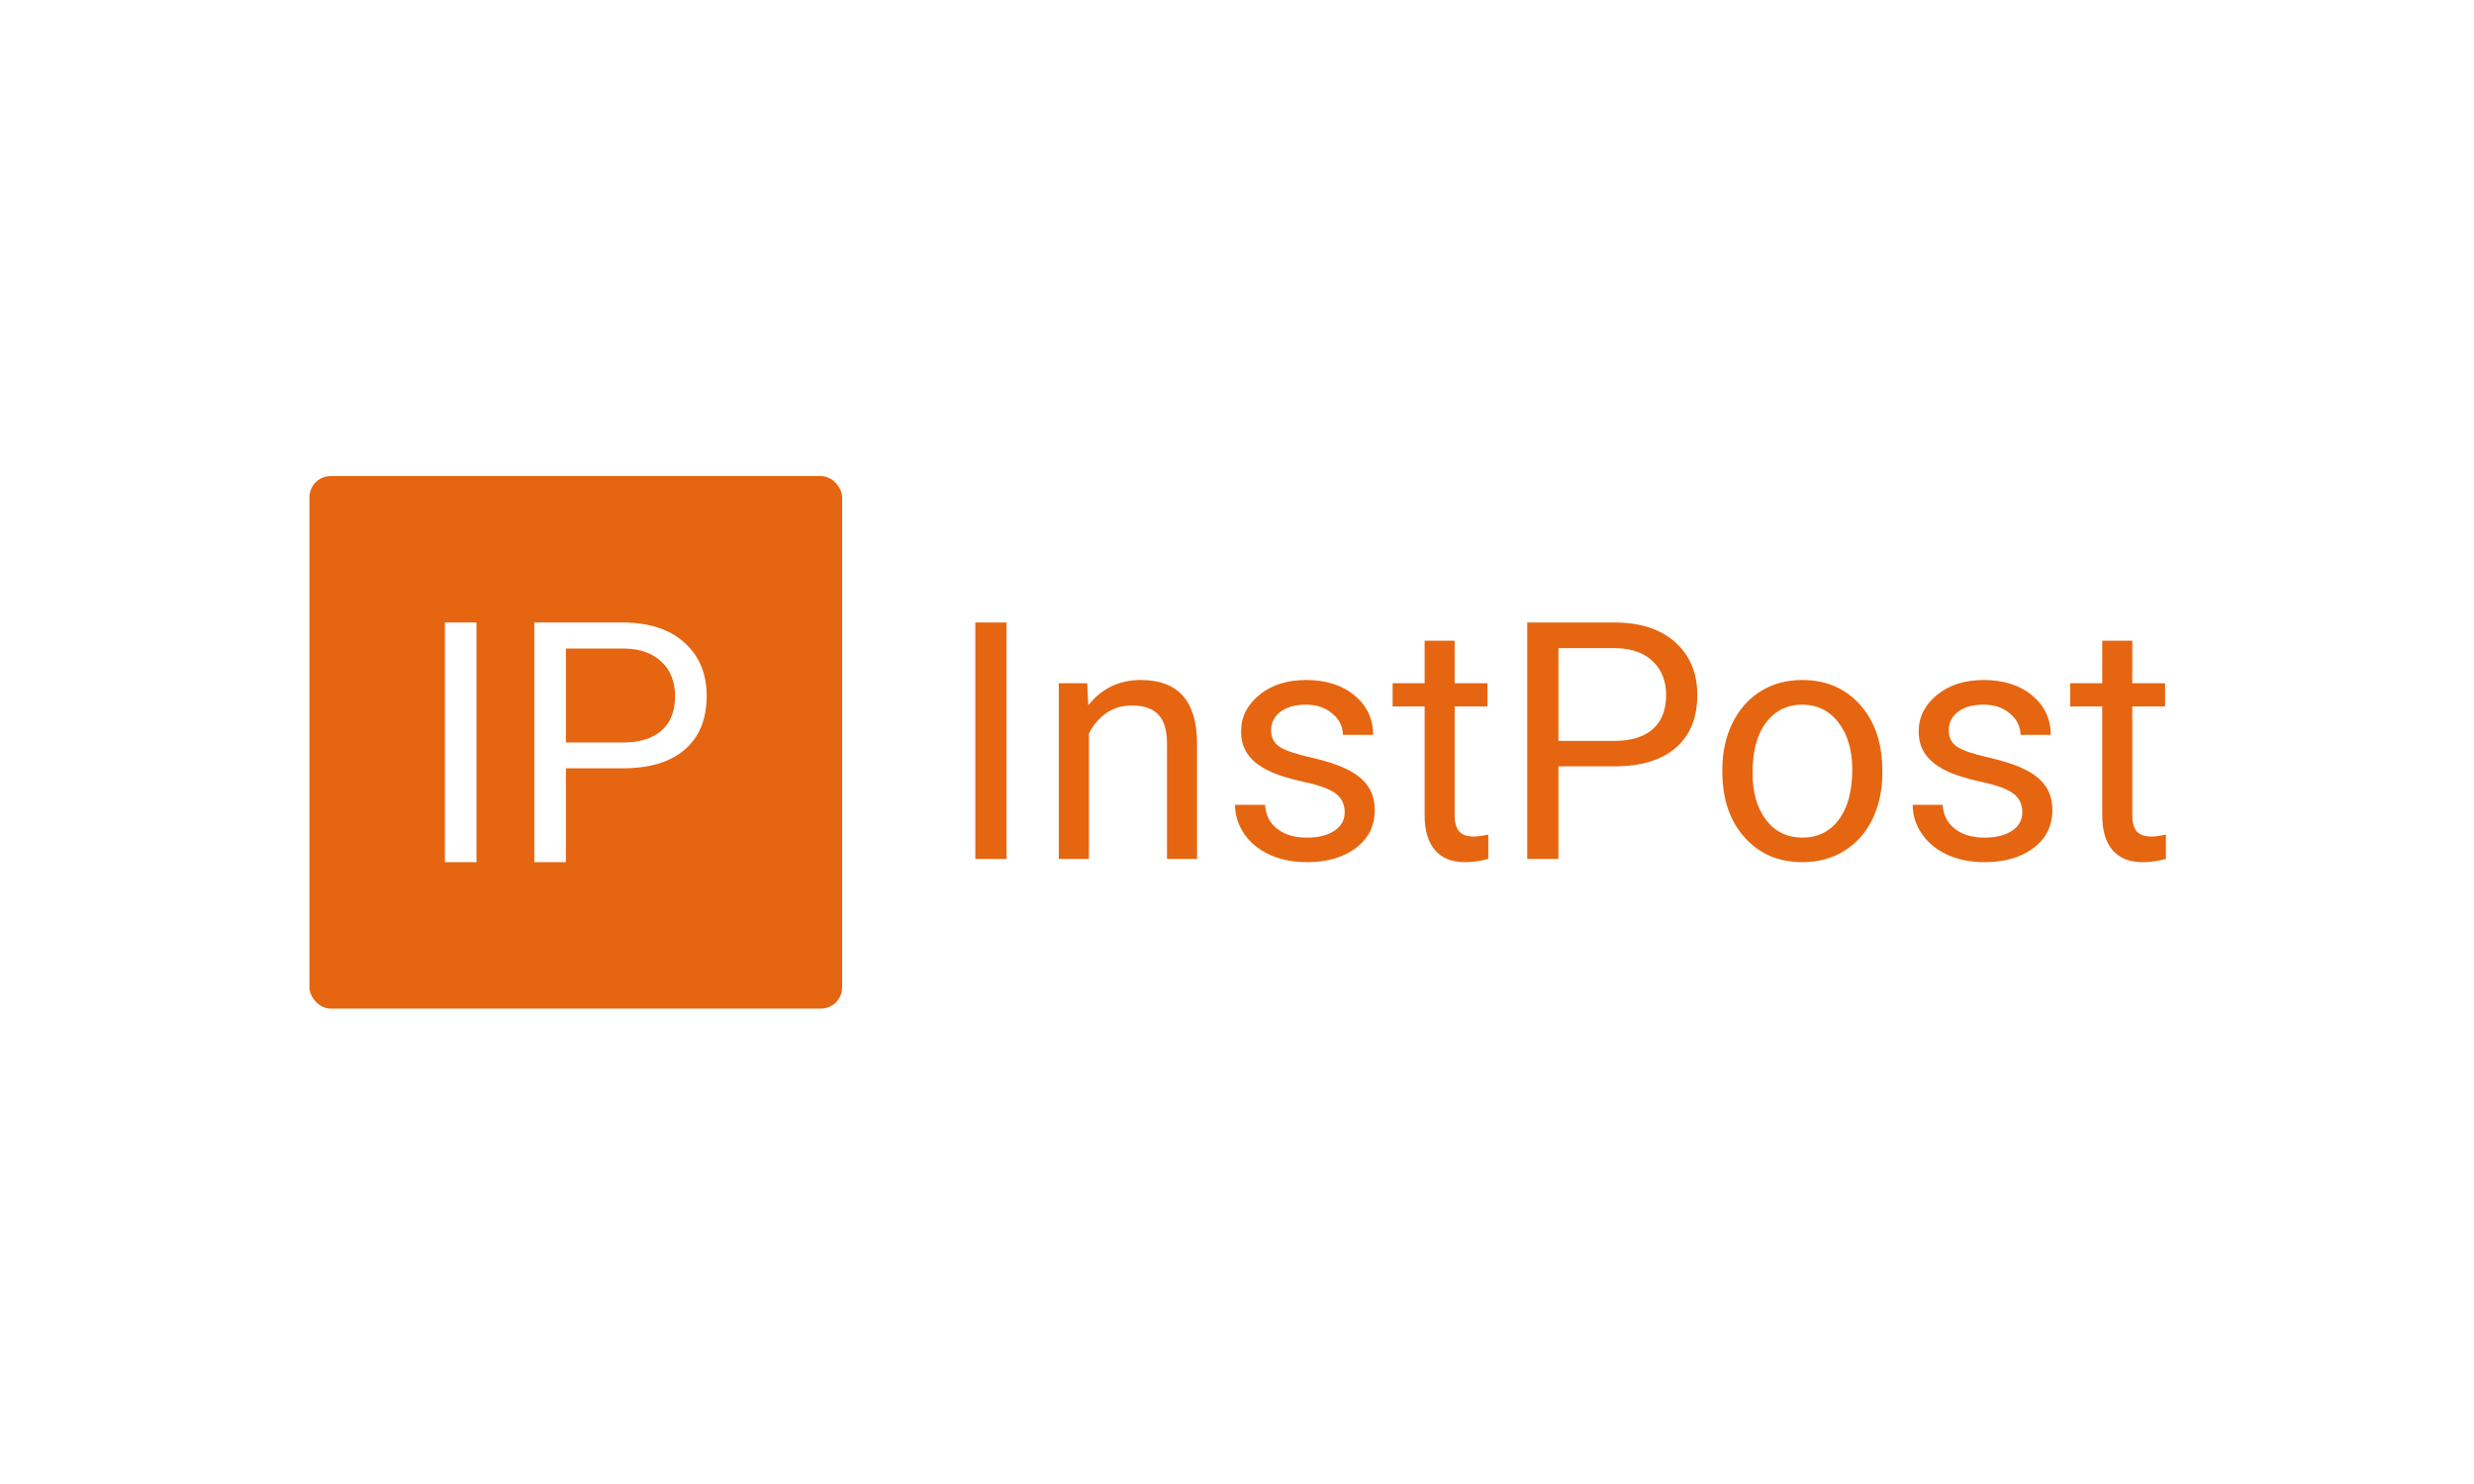 <svg xmlns="http://www.w3.org/2000/svg" version="1.1" xmlnsXlink="http://www.w3.org/1999/xlink" xmlnsSvgjs="http://svgjs.dev/svgjs" width="100%" height="100%" viewBox="0 0 1000 600"><rect width="1000" height="600" x="0" y="0" fill="#ffffff"/><g><rect width="333.333" height="333.333" rx="13.333" ry="13.333" y="215.824" fill="#e66510" transform="matrix(0.646,0,0,0.646,0,53.043)" x="193.601"/><path d="M298.146 307.49L298.146 457.49L278.367 457.49L278.367 307.49L298.146 307.49ZM389.424 398.768L354.085 398.768L354.085 457.49L334.306 457.49L334.306 307.49L389.629 307.49Q414.243 307.49 428.221 320.061Q442.169 332.632 442.169 353.349L442.169 353.349Q442.169 375.179 428.514 386.988Q414.888 398.768 389.424 398.768L389.424 398.768ZM354.085 323.782L354.085 382.593L389.629 382.593Q405.511 382.593 413.95 375.121Q422.389 367.648 422.389 353.554L422.389 353.554Q422.389 340.163 413.95 332.104Q405.511 324.075 390.772 323.782L390.772 323.782L354.085 323.782Z " fill="#ffffff" transform="matrix(0.646,0,0,0.646,0,53.043)"/><path d="M629.78 307.49L629.78 455.467L610.268 455.467L610.268 307.49L629.78 307.49ZM662.503 345.503L680.31 345.503L680.917 359.321Q693.521 343.48 713.843 343.48L713.843 343.48Q748.705 343.48 748.994 382.794L748.994 382.794L748.994 455.467L730.204 455.467L730.204 382.707Q730.089 370.797 724.77 365.131Q719.422 359.437 708.148 359.437L708.148 359.437Q699.013 359.437 692.076 364.293Q685.167 369.178 681.322 377.099L681.322 377.099L681.322 455.467L662.503 455.467L662.503 345.503ZM841.382 426.299L841.382 426.299Q841.382 418.668 835.629 414.447Q829.906 410.256 815.625 407.191Q801.345 404.156 792.962 399.878Q784.579 395.6 780.561 389.703Q776.543 383.805 776.543 375.683L776.543 375.683Q776.543 362.183 787.961 352.817Q799.408 343.48 817.186 343.48L817.186 343.48Q835.889 343.48 847.539 353.135Q859.16 362.79 859.16 377.822L859.16 377.822L840.254 377.822Q840.254 370.103 833.692 364.524Q827.159 358.916 817.186 358.916L817.186 358.916Q806.924 358.916 801.143 363.397Q795.332 367.878 795.332 375.075L795.332 375.075Q795.332 381.898 800.738 385.338Q806.115 388.806 820.193 391.957Q834.271 395.108 843.001 399.473Q851.731 403.838 855.951 409.995Q860.172 416.124 860.172 424.969L860.172 424.969Q860.172 439.712 848.377 448.616Q836.612 457.49 817.793 457.49L817.793 457.49Q804.583 457.49 794.436 452.836Q784.261 448.153 778.508 439.77Q772.785 431.387 772.785 421.616L772.785 421.616L791.575 421.616Q792.095 431.069 799.148 436.619Q806.202 442.14 817.793 442.14L817.793 442.14Q828.46 442.14 834.936 437.833Q841.382 433.526 841.382 426.299ZM891.391 318.88L910.181 318.88L910.181 345.503L930.705 345.503L930.705 360.044L910.181 360.044L910.181 428.236Q910.181 434.827 912.927 438.151Q915.674 441.447 922.264 441.447L922.264 441.447Q925.531 441.447 931.226 440.233L931.226 440.233L931.226 455.467Q923.797 457.49 916.772 457.49L916.772 457.49Q904.197 457.49 897.78 449.888Q891.391 442.256 891.391 428.236L891.391 428.236L891.391 360.044L871.359 360.044L871.359 345.503L891.391 345.503L891.391 318.88ZM1009.969 397.536L975.107 397.536L975.107 455.467L955.595 455.467L955.595 307.49L1010.172 307.49Q1034.483 307.49 1048.243 319.891Q1062.002 332.293 1062.002 352.73L1062.002 352.73Q1062.002 374.266 1048.532 385.916Q1035.09 397.536 1009.969 397.536L1009.969 397.536ZM975.107 323.563L975.107 381.58L1010.172 381.58Q1025.839 381.58 1034.165 374.208Q1042.49 366.837 1042.49 352.932L1042.49 352.932Q1042.49 339.722 1034.165 331.772Q1025.839 323.852 1011.299 323.563L1011.299 323.563L975.107 323.563ZM1077.67 400.803L1077.67 399.473Q1077.67 383.314 1084.001 370.392Q1090.36 357.5 1101.692 350.475Q1113.024 343.48 1127.564 343.48L1127.564 343.48Q1150.025 343.48 1163.901 359.032Q1177.776 374.584 1177.776 400.398L1177.776 400.398L1177.776 401.699Q1177.776 417.772 1171.619 430.52Q1165.462 443.268 1154.043 450.379Q1142.596 457.49 1127.766 457.49L1127.766 457.49Q1105.392 457.49 1091.546 441.938Q1077.67 426.415 1077.67 400.803L1077.67 400.803ZM1096.576 401.699L1096.576 401.699Q1096.576 419.997 1105.045 431.069Q1113.544 442.14 1127.766 442.14L1127.766 442.14Q1142.105 442.14 1150.517 430.924Q1158.957 419.679 1158.957 399.473L1158.957 399.473Q1158.957 381.377 1150.372 370.161Q1141.787 358.916 1127.564 358.916L1127.564 358.916Q1113.631 358.916 1105.103 369.988Q1096.576 381.088 1096.576 401.699ZM1265.365 426.299L1265.365 426.299Q1265.365 418.668 1259.613 414.447Q1253.889 410.256 1239.609 407.191Q1225.329 404.156 1216.946 399.878Q1208.562 395.6 1204.544 389.703Q1200.526 383.805 1200.526 375.683L1200.526 375.683Q1200.526 362.183 1211.973 352.817Q1223.392 343.48 1241.17 343.48L1241.17 343.48Q1259.873 343.48 1271.523 353.135Q1283.143 362.79 1283.143 377.822L1283.143 377.822L1264.238 377.822Q1264.238 370.103 1257.705 364.524Q1251.143 358.916 1241.17 358.916L1241.17 358.916Q1230.908 358.916 1225.126 363.397Q1219.345 367.878 1219.345 375.075L1219.345 375.075Q1219.345 381.898 1224.722 385.338Q1230.098 388.806 1244.176 391.957Q1258.254 395.108 1266.984 399.473Q1275.743 403.838 1279.963 409.995Q1284.155 416.124 1284.155 424.969L1284.155 424.969Q1284.155 439.712 1272.39 448.616Q1260.596 457.49 1241.777 457.49L1241.777 457.49Q1228.566 457.49 1218.42 452.836Q1208.244 448.153 1202.521 439.77Q1196.768 431.387 1196.768 421.616L1196.768 421.616L1215.558 421.616Q1216.078 431.069 1223.132 436.619Q1230.214 442.14 1241.777 442.14L1241.777 442.14Q1252.473 442.14 1258.919 437.833Q1265.365 433.526 1265.365 426.299ZM1315.375 318.88L1334.165 318.88L1334.165 345.503L1354.689 345.503L1354.689 360.044L1334.165 360.044L1334.165 428.236Q1334.165 434.827 1336.911 438.151Q1339.657 441.447 1346.277 441.447L1346.277 441.447Q1349.514 441.447 1355.209 440.233L1355.209 440.233L1355.209 455.467Q1347.78 457.49 1340.784 457.49L1340.784 457.49Q1328.181 457.49 1321.763 449.888Q1315.375 442.256 1315.375 428.236L1315.375 428.236L1315.375 360.044L1295.342 360.044L1295.342 345.503L1315.375 345.503L1315.375 318.88Z " fill="#e66510" transform="matrix(0.646,0,0,0.646,0,53.043)"/></g></svg>